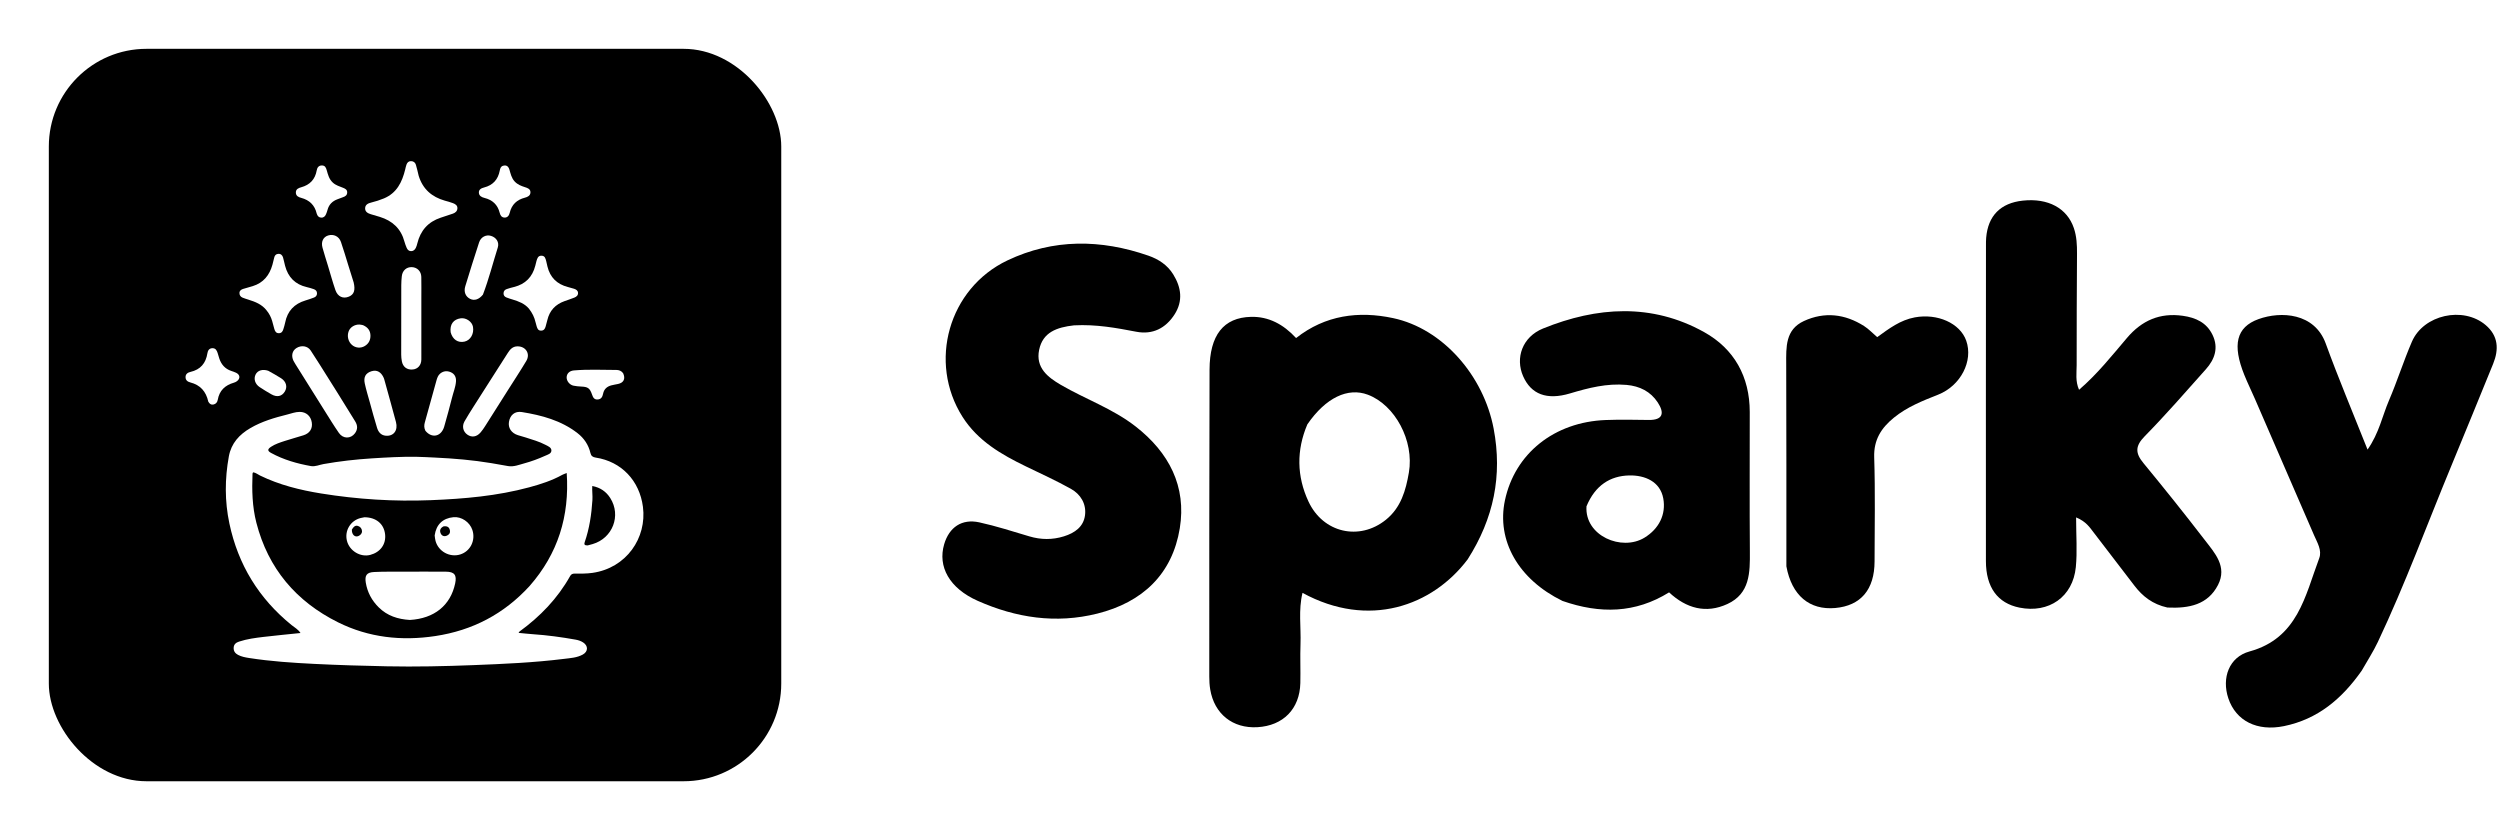 <svg width="512" height="170" viewBox="0 0 512 170" fill="none" xmlns="http://www.w3.org/2000/svg">
<rect width="512" height="170" fill="white"/>
<path d="M300.568 114.569C293.358 124.113 280.337 128.826 266.754 121.42C265.889 124.956 266.471 128.453 266.344 131.895C266.246 134.557 266.372 137.227 266.309 139.892C266.184 145.188 262.802 148.63 257.507 148.93C252.46 149.217 248.694 146.221 247.854 141.21C247.708 140.34 247.661 139.443 247.661 138.558C247.665 117.611 247.645 96.664 247.715 75.718C247.739 68.63 250.577 65.026 256.211 64.891C259.791 64.805 262.822 66.394 265.438 69.231C271.427 64.518 278.253 63.65 285.3 65.148C295.492 67.315 303.844 76.949 305.899 87.788C307.72 97.397 305.929 106.166 300.568 114.569ZM267.743 86.915C265.493 92.209 265.568 97.536 267.969 102.698C270.975 109.162 278.421 110.811 283.831 106.448C286.933 103.947 287.916 100.395 288.538 96.786C289.665 90.243 285.671 82.907 280.123 80.831C276.064 79.312 271.527 81.403 267.743 86.915Z" fill="black"/>
<path d="M443.883 124.425C440.837 123.747 438.794 122.122 437.128 119.943C434.357 116.317 431.586 112.692 428.801 109.077C427.979 108.011 427.252 106.821 425.186 105.962C425.186 109.67 425.445 112.936 425.13 116.146C424.53 122.249 419.603 125.657 413.581 124.439C409.118 123.536 406.72 120.301 406.715 114.907C406.695 93.346 406.718 71.784 406.726 50.223C406.726 49.716 406.725 49.207 406.767 48.702C407.141 44.182 409.715 41.576 414.276 41.088C419.457 40.533 423.339 42.636 424.724 46.708C425.307 48.423 425.382 50.178 425.372 51.961C425.329 59.571 425.287 67.18 425.299 74.79C425.301 76.386 425.002 78.037 425.789 79.83C429.548 76.591 432.521 72.836 435.607 69.206C438.652 65.627 442.339 64.009 447.038 64.674C449.706 65.052 451.919 66.067 453.133 68.595C454.397 71.229 453.584 73.577 451.783 75.6C447.654 80.24 443.568 84.929 439.223 89.361C437.267 91.356 437.29 92.795 438.968 94.833C443.239 100.018 447.439 105.265 451.534 110.59C453.591 113.264 456.183 116.042 454.244 119.807C452.166 123.841 448.343 124.633 443.883 124.425Z" fill="black"/>
<path d="M219.961 66.631C216.417 67.028 213.567 68.049 212.819 71.631C212.05 75.309 214.599 77.271 217.275 78.829C222.304 81.756 227.861 83.676 232.543 87.315C239.439 92.676 243.017 99.635 241.622 108.183C240.091 117.571 234.009 123.348 224.715 125.669C216.226 127.789 208.064 126.524 200.246 123.056C194.413 120.469 192.021 116.03 193.364 111.468C194.394 107.966 196.993 106.196 200.567 106.98C204.025 107.739 207.411 108.836 210.811 109.846C213.191 110.554 215.524 110.58 217.905 109.837C220.136 109.141 221.914 107.873 222.213 105.511C222.505 103.204 221.325 101.23 219.321 100.112C216.338 98.446 213.216 97.025 210.137 95.535C205.063 93.079 200.251 90.299 197.121 85.364C190.036 74.195 194.245 59.069 206.34 53.323C215.718 48.868 225.457 48.978 235.194 52.36C237.278 53.084 239.082 54.269 240.268 56.181C241.927 58.855 242.324 61.643 240.538 64.413C238.715 67.241 236.04 68.579 232.728 67.943C228.609 67.153 224.51 66.397 219.961 66.631Z" fill="black"/>
<path d="M483.68 137.347C479.6 143.161 474.646 147.298 467.768 148.708C462.271 149.834 457.913 147.655 456.361 143.011C454.968 138.844 456.503 134.569 460.698 133.419C470.594 130.708 472.078 122.037 474.976 114.324C475.584 112.703 474.563 111.103 473.911 109.595C469.882 100.278 465.838 90.968 461.794 81.659C461.086 80.029 460.299 78.433 459.635 76.786C457.16 70.651 457.956 67.005 462.552 65.35C467.133 63.701 474.019 64.058 476.307 70.35C478.899 77.481 481.859 84.479 484.874 92.075C487.243 88.695 487.896 85.193 489.253 82.031C490.953 78.071 492.247 73.938 493.955 69.982C496.343 64.45 504.458 62.666 509.061 66.573C511.665 68.782 511.803 71.553 510.588 74.528C507.758 81.457 504.939 88.39 502.074 95.304C497.071 107.374 492.573 119.655 486.982 131.478C486.064 133.42 484.884 135.238 483.68 137.347Z" fill="black"/>
<path d="M319.994 123.07C310.93 118.639 306.466 110.676 308.211 102.465C310.249 92.87 318.317 86.415 328.868 86.02C331.783 85.911 334.707 85.962 337.626 86.007C340.694 86.056 340.871 84.509 339.507 82.424C338.039 80.18 335.814 79.069 333.111 78.828C329.1 78.472 325.327 79.437 321.54 80.573C316.777 82.001 313.563 80.75 311.934 77.043C310.306 73.338 311.74 69.008 316.028 67.271C327.043 62.808 338.271 62.044 348.999 68.011C355.167 71.441 358.343 77.145 358.349 84.372C358.357 93.893 358.296 103.414 358.373 112.934C358.408 117.254 358.4 121.568 353.773 123.701C349.391 125.722 345.361 124.604 341.828 121.317C334.918 125.613 327.705 125.755 319.994 123.07ZM324.911 103.694C324.524 109.762 332.145 112.951 336.788 110.116C339.761 108.301 341.236 105.353 340.639 102.082C340.004 98.599 336.848 97.305 333.684 97.37C329.779 97.45 326.692 99.39 324.911 103.694Z" fill="black"/>
<path d="M365.851 115.984C365.842 101.971 365.873 88.279 365.816 74.586C365.801 71.072 365.62 67.503 369.452 65.741C373.679 63.797 377.858 64.293 381.765 66.775C382.701 67.37 383.48 68.212 384.456 69.046C386.88 67.285 389.18 65.546 392.159 64.997C396.764 64.148 401.414 66.165 402.688 69.785C404.14 73.913 401.579 78.991 396.918 80.832C393.72 82.095 390.558 83.345 387.857 85.55C385.279 87.656 383.721 90.061 383.836 93.659C384.063 100.758 383.924 107.868 383.911 114.974C383.901 120.746 381.092 124.055 375.857 124.52C370.607 124.986 366.951 121.982 365.851 115.984Z" fill="black"/>
<rect x="10" y="10" width="150" height="150" rx="20" fill="black"/>
<path d="M89.072 93.71C92.998 93.897 96.825 94.218 100.621 94.851C101.778 95.044 102.928 95.275 104.086 95.458C105.233 95.64 106.288 95.19 107.36 94.9C108.837 94.5 110.271 93.967 111.663 93.337C112.181 93.102 112.927 92.922 112.928 92.259C112.928 91.622 112.219 91.37 111.71 91.1C110.431 90.423 109.034 90.046 107.666 89.597C107.137 89.423 106.594 89.289 106.062 89.121C104.731 88.699 104.028 87.641 104.235 86.39C104.462 85.024 105.417 84.154 106.872 84.388C110.957 85.047 114.929 86.107 118.281 88.713C119.613 89.748 120.534 91.112 120.921 92.779C121.063 93.392 121.404 93.624 122 93.715C127.268 94.518 130.98 98.439 131.675 103.805C132.499 110.156 128.291 116.345 121.312 117.329C120.107 117.499 118.909 117.478 117.705 117.472C117.281 117.47 116.982 117.582 116.766 117.969C114.195 122.571 110.621 126.262 106.384 129.346C106.341 129.378 106.318 129.439 106.199 129.612C107.227 129.709 108.187 129.822 109.149 129.887C112.079 130.084 114.982 130.483 117.871 130.995C118.416 131.092 118.956 131.262 119.432 131.575C120.488 132.27 120.473 133.429 119.367 134.046C118.18 134.708 116.832 134.773 115.528 134.935C109.342 135.707 103.121 135.977 96.895 136.219C91.016 136.448 85.136 136.58 79.255 136.46C74.317 136.36 69.378 136.214 64.446 135.97C59.961 135.748 55.476 135.453 51.032 134.761C50.252 134.64 49.465 134.496 48.752 134.122C48.158 133.809 47.812 133.342 47.855 132.634C47.897 131.93 48.365 131.595 48.949 131.403C50.601 130.856 52.321 130.634 54.038 130.432C56.505 130.141 58.98 129.908 61.544 129.641C61.051 128.884 60.31 128.498 59.698 128.001C53.003 122.568 48.766 115.644 46.98 107.215C46.012 102.644 46.031 98.064 46.867 93.476C47.359 90.771 49.02 88.977 51.311 87.652C53.652 86.298 56.215 85.545 58.815 84.897C59.665 84.685 60.492 84.353 61.39 84.355C62.693 84.358 63.656 85.2 63.856 86.525C64.045 87.773 63.44 88.736 62.157 89.145C60.87 89.555 59.56 89.897 58.278 90.319C57.331 90.631 56.37 90.936 55.526 91.492C54.764 91.993 54.744 92.335 55.514 92.758C58.065 94.157 60.831 94.945 63.674 95.453C64.548 95.609 65.404 95.191 66.267 95.038C69.534 94.459 72.82 94.087 76.131 93.876C79.152 93.684 82.173 93.511 85.2 93.55C86.463 93.567 87.725 93.655 89.072 93.71ZM108.479 119.994C114.255 113.398 116.665 105.718 116.062 96.874C115.627 97.051 115.376 97.125 115.152 97.249C113.027 98.429 110.726 99.167 108.403 99.796C101.817 101.579 95.055 102.16 88.274 102.434C80.742 102.739 73.241 102.27 65.793 101.068C61.457 100.368 57.225 99.322 53.252 97.386C52.791 97.162 52.382 96.8 51.834 96.727C51.781 96.85 51.72 96.925 51.717 97.003C51.579 100.388 51.654 103.759 52.507 107.065C54.929 116.449 60.656 123.186 69.24 127.455C75.522 130.578 82.24 131.31 89.158 130.262C96.754 129.112 103.198 125.775 108.479 119.994ZM120.358 111.701C120.699 111.609 121.041 111.524 121.378 111.425C125.466 110.227 127.258 105.592 124.983 102.002C124.157 100.699 122.964 99.846 121.295 99.531C121.239 100.564 121.387 101.492 121.326 102.423C121.134 105.365 120.716 108.258 119.741 111.052C119.574 111.531 119.752 111.717 120.358 111.701Z" fill="white"/>
<path d="M85.747 36.009C86.594 38.756 88.457 40.336 91.096 41.093C91.659 41.254 92.232 41.395 92.776 41.608C93.245 41.792 93.707 42.059 93.677 42.672C93.648 43.243 93.263 43.57 92.767 43.748C91.938 44.043 91.098 44.306 90.263 44.581C87.666 45.436 86.105 47.23 85.463 49.863C85.387 50.175 85.297 50.492 85.153 50.776C84.96 51.158 84.646 51.437 84.186 51.436C83.711 51.435 83.437 51.124 83.271 50.724C83.103 50.318 82.944 49.904 82.83 49.481C82.119 46.827 80.369 45.215 77.796 44.421C77.179 44.231 76.557 44.057 75.939 43.87C75.311 43.68 74.747 43.363 74.779 42.626C74.812 41.887 75.417 41.631 76.045 41.475C76.929 41.256 77.792 40.984 78.635 40.631C81.278 39.523 82.353 37.281 82.985 34.705C83.069 34.364 83.13 34.013 83.257 33.688C83.413 33.285 83.682 32.993 84.175 33C84.687 33.008 85.03 33.28 85.169 33.728C85.394 34.454 85.547 35.202 85.747 36.009Z" fill="white"/>
<path d="M54.624 63.604C53.642 62.314 52.267 61.807 50.856 61.361C50.465 61.237 50.072 61.117 49.692 60.964C49.272 60.795 49.036 60.465 49.04 60.008C49.045 59.511 49.401 59.293 49.812 59.165C50.456 58.965 51.11 58.798 51.754 58.6C53.954 57.924 55.196 56.36 55.797 54.21C55.93 53.731 56.051 53.247 56.158 52.761C56.259 52.302 56.529 52.016 56.992 51.987C57.5 51.956 57.828 52.259 57.965 52.722C58.13 53.283 58.234 53.861 58.382 54.426C58.996 56.767 60.449 58.254 62.832 58.801C63.317 58.912 63.797 59.053 64.265 59.219C64.645 59.354 64.917 59.607 64.925 60.059C64.933 60.506 64.692 60.788 64.312 60.935C63.739 61.157 63.154 61.354 62.565 61.531C60.273 62.218 58.86 63.699 58.4 66.069C58.311 66.528 58.166 66.977 58.029 67.425C57.894 67.872 57.668 68.229 57.125 68.239C56.523 68.251 56.321 67.834 56.181 67.366C56.021 66.833 55.9 66.288 55.743 65.754C55.519 64.986 55.169 64.279 54.624 63.604Z" fill="white"/>
<path d="M108.323 63.21C107.418 62.151 106.23 61.728 105.014 61.352C104.565 61.214 104.112 61.084 103.68 60.904C103.338 60.761 103.119 60.493 103.123 60.082C103.128 59.636 103.365 59.35 103.749 59.213C104.246 59.036 104.759 58.901 105.272 58.774C107.608 58.194 109.044 56.722 109.633 54.401C109.712 54.088 109.772 53.77 109.868 53.462C110.033 52.925 110.173 52.342 110.921 52.369C111.625 52.395 111.719 52.965 111.861 53.471C111.964 53.838 112.026 54.216 112.117 54.586C112.666 56.826 114.076 58.208 116.299 58.78C116.725 58.89 117.151 59.003 117.569 59.139C117.977 59.271 118.348 59.487 118.381 59.965C118.417 60.483 118.06 60.776 117.634 60.947C116.981 61.21 116.31 61.428 115.645 61.662C113.75 62.329 112.539 63.612 112.086 65.588C111.988 66.017 111.862 66.439 111.746 66.864C111.612 67.357 111.373 67.722 110.785 67.714C110.215 67.706 110.056 67.298 109.918 66.867C109.828 66.588 109.747 66.304 109.684 66.018C109.458 64.994 109.006 64.081 108.323 63.21Z" fill="white"/>
<path d="M69.084 80.394C70.324 82.396 71.529 84.344 72.737 86.29C73.254 87.121 73.292 87.937 72.687 88.744C71.821 89.898 70.266 89.904 69.411 88.671C68.391 87.2 67.456 85.669 66.502 84.153C64.499 80.971 62.508 77.782 60.513 74.595C60.373 74.371 60.227 74.148 60.112 73.912C59.6 72.854 59.844 71.821 60.725 71.272C61.718 70.655 62.994 70.826 63.628 71.78C64.878 73.663 66.059 75.593 67.267 77.505C67.864 78.448 68.456 79.394 69.084 80.394Z" fill="white"/>
<path d="M100.184 78.256C101.483 76.223 102.746 74.242 104.011 72.263C104.467 71.549 104.992 70.952 105.944 70.932C107.666 70.896 108.669 72.443 107.789 73.916C106.57 75.958 105.259 77.944 103.988 79.954C102.45 82.386 100.917 84.82 99.371 87.247C99.072 87.716 98.757 88.183 98.39 88.599C97.599 89.495 96.603 89.632 95.721 89.018C94.829 88.397 94.567 87.292 95.136 86.29C95.702 85.295 96.317 84.328 96.928 83.36C97.994 81.671 99.074 79.992 100.184 78.256Z" fill="white"/>
<path d="M86.293 72.409C86.292 72.879 86.297 73.261 86.291 73.643C86.271 74.789 85.574 75.585 84.519 75.673C83.353 75.769 82.523 75.161 82.302 74.006C82.214 73.547 82.166 73.073 82.166 72.606C82.161 67.874 82.167 63.141 82.181 58.409C82.183 57.794 82.225 57.176 82.29 56.564C82.415 55.404 83.25 54.666 84.352 54.709C85.447 54.751 86.259 55.562 86.283 56.714C86.313 58.183 86.292 59.653 86.292 61.123C86.293 64.856 86.293 68.589 86.293 72.409Z" fill="white"/>
<path d="M42.656 82.251C42.198 80.156 41.013 78.846 38.977 78.321C38.437 78.182 38.001 77.884 38 77.235C37.999 76.571 38.482 76.288 39.002 76.169C41.065 75.694 42.157 74.394 42.478 72.338C42.561 71.809 42.827 71.32 43.501 71.309C44.17 71.299 44.398 71.774 44.571 72.296C44.691 72.658 44.783 73.029 44.902 73.391C45.309 74.641 46.086 75.539 47.359 75.966C47.692 76.078 48.03 76.188 48.347 76.339C49.179 76.735 49.26 77.515 48.525 78.069C48.341 78.207 48.117 78.311 47.895 78.375C46.102 78.893 44.926 79.974 44.596 81.877C44.511 82.368 44.226 82.748 43.696 82.851C43.224 82.943 42.91 82.705 42.656 82.251Z" fill="white"/>
<path d="M78.698 77.703C79.51 80.654 80.326 83.533 81.093 86.424C81.551 88.149 80.612 89.377 79.009 89.236C78.013 89.148 77.487 88.473 77.224 87.628C76.691 85.919 76.234 84.186 75.755 82.461C75.395 81.162 74.996 79.87 74.709 78.554C74.413 77.195 74.904 76.388 76.097 76.026C77.183 75.696 78.042 76.165 78.588 77.388C78.624 77.468 78.651 77.552 78.698 77.703Z" fill="white"/>
<path d="M98.903 60.34C98.083 61.353 97.132 61.645 96.257 61.199C95.348 60.736 94.939 59.776 95.288 58.63C96.204 55.624 97.144 52.625 98.121 49.638C98.483 48.529 99.552 47.999 100.557 48.307C101.641 48.639 102.292 49.6 101.943 50.704C100.934 53.894 100.125 57.148 98.903 60.34Z" fill="white"/>
<path d="M87.118 88.216C86.83 87.621 86.845 87.085 87.002 86.523C87.8 83.671 88.578 80.812 89.376 77.96C89.526 77.423 89.7 76.876 90.153 76.504C90.805 75.969 91.557 75.9 92.306 76.222C93.133 76.578 93.454 77.287 93.384 78.158C93.292 79.308 92.832 80.374 92.565 81.484C92.118 83.336 91.579 85.165 91.075 87.003C91.006 87.258 90.938 87.515 90.836 87.757C90.112 89.481 88.35 89.729 87.118 88.216Z" fill="white"/>
<path d="M68.14 37.376C68.783 37.986 69.571 38.169 70.298 38.477C70.709 38.651 71.11 38.84 71.105 39.399C71.1 39.976 70.742 40.218 70.259 40.38C69.87 40.511 69.49 40.67 69.105 40.812C68.073 41.195 67.371 41.882 67.082 42.967C66.999 43.278 66.893 43.586 66.764 43.88C66.575 44.315 66.27 44.61 65.749 44.567C65.271 44.528 65.023 44.228 64.887 43.803C64.878 43.775 64.863 43.749 64.857 43.721C64.452 42.01 63.377 40.977 61.69 40.524C61.148 40.379 60.602 40.153 60.591 39.441C60.58 38.715 61.154 38.501 61.681 38.355C63.483 37.857 64.543 36.731 64.867 34.878C64.961 34.338 65.256 33.884 65.922 33.885C66.605 33.887 66.766 34.358 66.925 34.904C67.177 35.774 67.388 36.677 68.14 37.376Z" fill="white"/>
<path d="M105.408 37.173C106.019 37.817 106.759 38.09 107.52 38.334C108.058 38.508 108.649 38.7 108.637 39.398C108.625 40.073 108.06 40.341 107.516 40.48C105.851 40.904 104.796 41.886 104.39 43.584C104.266 44.1 103.964 44.593 103.304 44.559C102.701 44.529 102.46 44.073 102.332 43.567C101.916 41.918 100.857 40.944 99.231 40.539C98.66 40.396 98.123 40.136 98.075 39.491C98.024 38.802 98.582 38.538 99.143 38.395C100.962 37.928 102.004 36.759 102.351 34.935C102.43 34.52 102.547 34.1 102.996 33.959C103.69 33.742 104.117 34.044 104.324 34.727C104.578 35.566 104.739 36.448 105.408 37.173Z" fill="white"/>
<path d="M72.432 57.847C72.803 59.456 72.506 60.302 71.467 60.745C70.271 61.253 69.159 60.766 68.688 59.399C68.124 57.763 67.669 56.089 67.166 54.432C66.791 53.196 66.39 51.967 66.048 50.722C65.715 49.511 66.188 48.539 67.2 48.224C68.31 47.878 69.423 48.394 69.824 49.547C70.354 51.071 70.8 52.624 71.281 54.164C71.657 55.369 72.032 56.574 72.432 57.847Z" fill="white"/>
<path d="M127.611 76.426C128.146 77.567 127.74 78.386 126.581 78.635C126.123 78.733 125.657 78.803 125.204 78.921C124.31 79.155 123.706 79.689 123.513 80.631C123.388 81.241 123.151 81.761 122.418 81.815C121.66 81.872 121.441 81.358 121.234 80.761C120.789 79.485 120.382 79.226 119.03 79.166C118.504 79.143 117.974 79.092 117.459 78.988C116.661 78.828 116.036 78.038 116.048 77.285C116.061 76.525 116.61 75.941 117.535 75.862C120.436 75.613 123.345 75.757 126.25 75.766C126.742 75.768 127.241 75.926 127.611 76.426Z" fill="white"/>
<path d="M54.931 75.931C55.857 76.457 56.74 76.926 57.574 77.468C58.635 78.157 58.908 79.25 58.323 80.2C57.714 81.19 56.724 81.405 55.576 80.752C54.761 80.289 53.958 79.801 53.178 79.282C52.223 78.647 51.906 77.583 52.352 76.691C52.769 75.858 53.76 75.548 54.931 75.931Z" fill="white"/>
<path d="M92.294 68.051C92.09 66.427 92.861 65.394 94.359 65.188C95.465 65.036 96.68 65.879 96.866 66.928C97.12 68.36 96.359 69.689 95.127 69.964C93.796 70.261 92.693 69.538 92.294 68.051Z" fill="white"/>
<path d="M74.346 66.592C75.324 67.022 75.855 67.7 75.87 68.724C75.884 69.648 75.505 70.383 74.713 70.862C73.863 71.377 72.814 71.273 72.09 70.648C71.31 69.975 71.033 68.826 71.411 67.835C71.723 67.017 72.609 66.451 73.587 66.466C73.819 66.47 74.05 66.533 74.346 66.592Z" fill="white"/>
<path d="M83.947 126.966C81.477 126.821 79.317 126.12 77.57 124.395C76.145 122.988 75.239 121.308 74.914 119.332C74.669 117.841 75.097 117.224 76.603 117.149C78.509 117.054 80.421 117.086 82.331 117.08C85.329 117.071 88.328 117.057 91.326 117.081C93.076 117.094 93.581 117.766 93.219 119.48C92.27 123.972 88.963 126.666 83.947 126.966Z" fill="white"/>
<path d="M89.019 109.662C89.335 107.411 90.679 106.132 92.871 105.92C94.498 105.763 96.208 106.917 96.741 108.534C97.445 110.666 96.332 112.91 94.249 113.555C92.112 114.217 89.775 112.937 89.196 110.777C89.106 110.439 89.076 110.085 89.019 109.662ZM90.843 107.798C90.222 108.106 89.963 108.592 90.255 109.241C90.474 109.725 90.909 109.92 91.43 109.737C91.92 109.565 92.232 109.21 92.147 108.665C92.047 108.021 91.661 107.681 90.843 107.798Z" fill="white"/>
<path d="M74.633 105.934C77.032 105.948 78.624 107.284 78.866 109.413C79.096 111.442 77.906 113.098 75.826 113.644C73.814 114.171 71.581 112.826 71.057 110.771C70.528 108.693 71.783 106.6 73.869 106.088C74.097 106.032 74.328 105.992 74.633 105.934ZM72.062 108.462C72.021 109.478 72.685 110.117 73.429 109.769C73.853 109.571 74.163 109.237 74.137 108.754C74.11 108.249 73.786 107.866 73.316 107.716C72.75 107.535 72.391 107.896 72.062 108.462Z" fill="white"/>
</svg>
